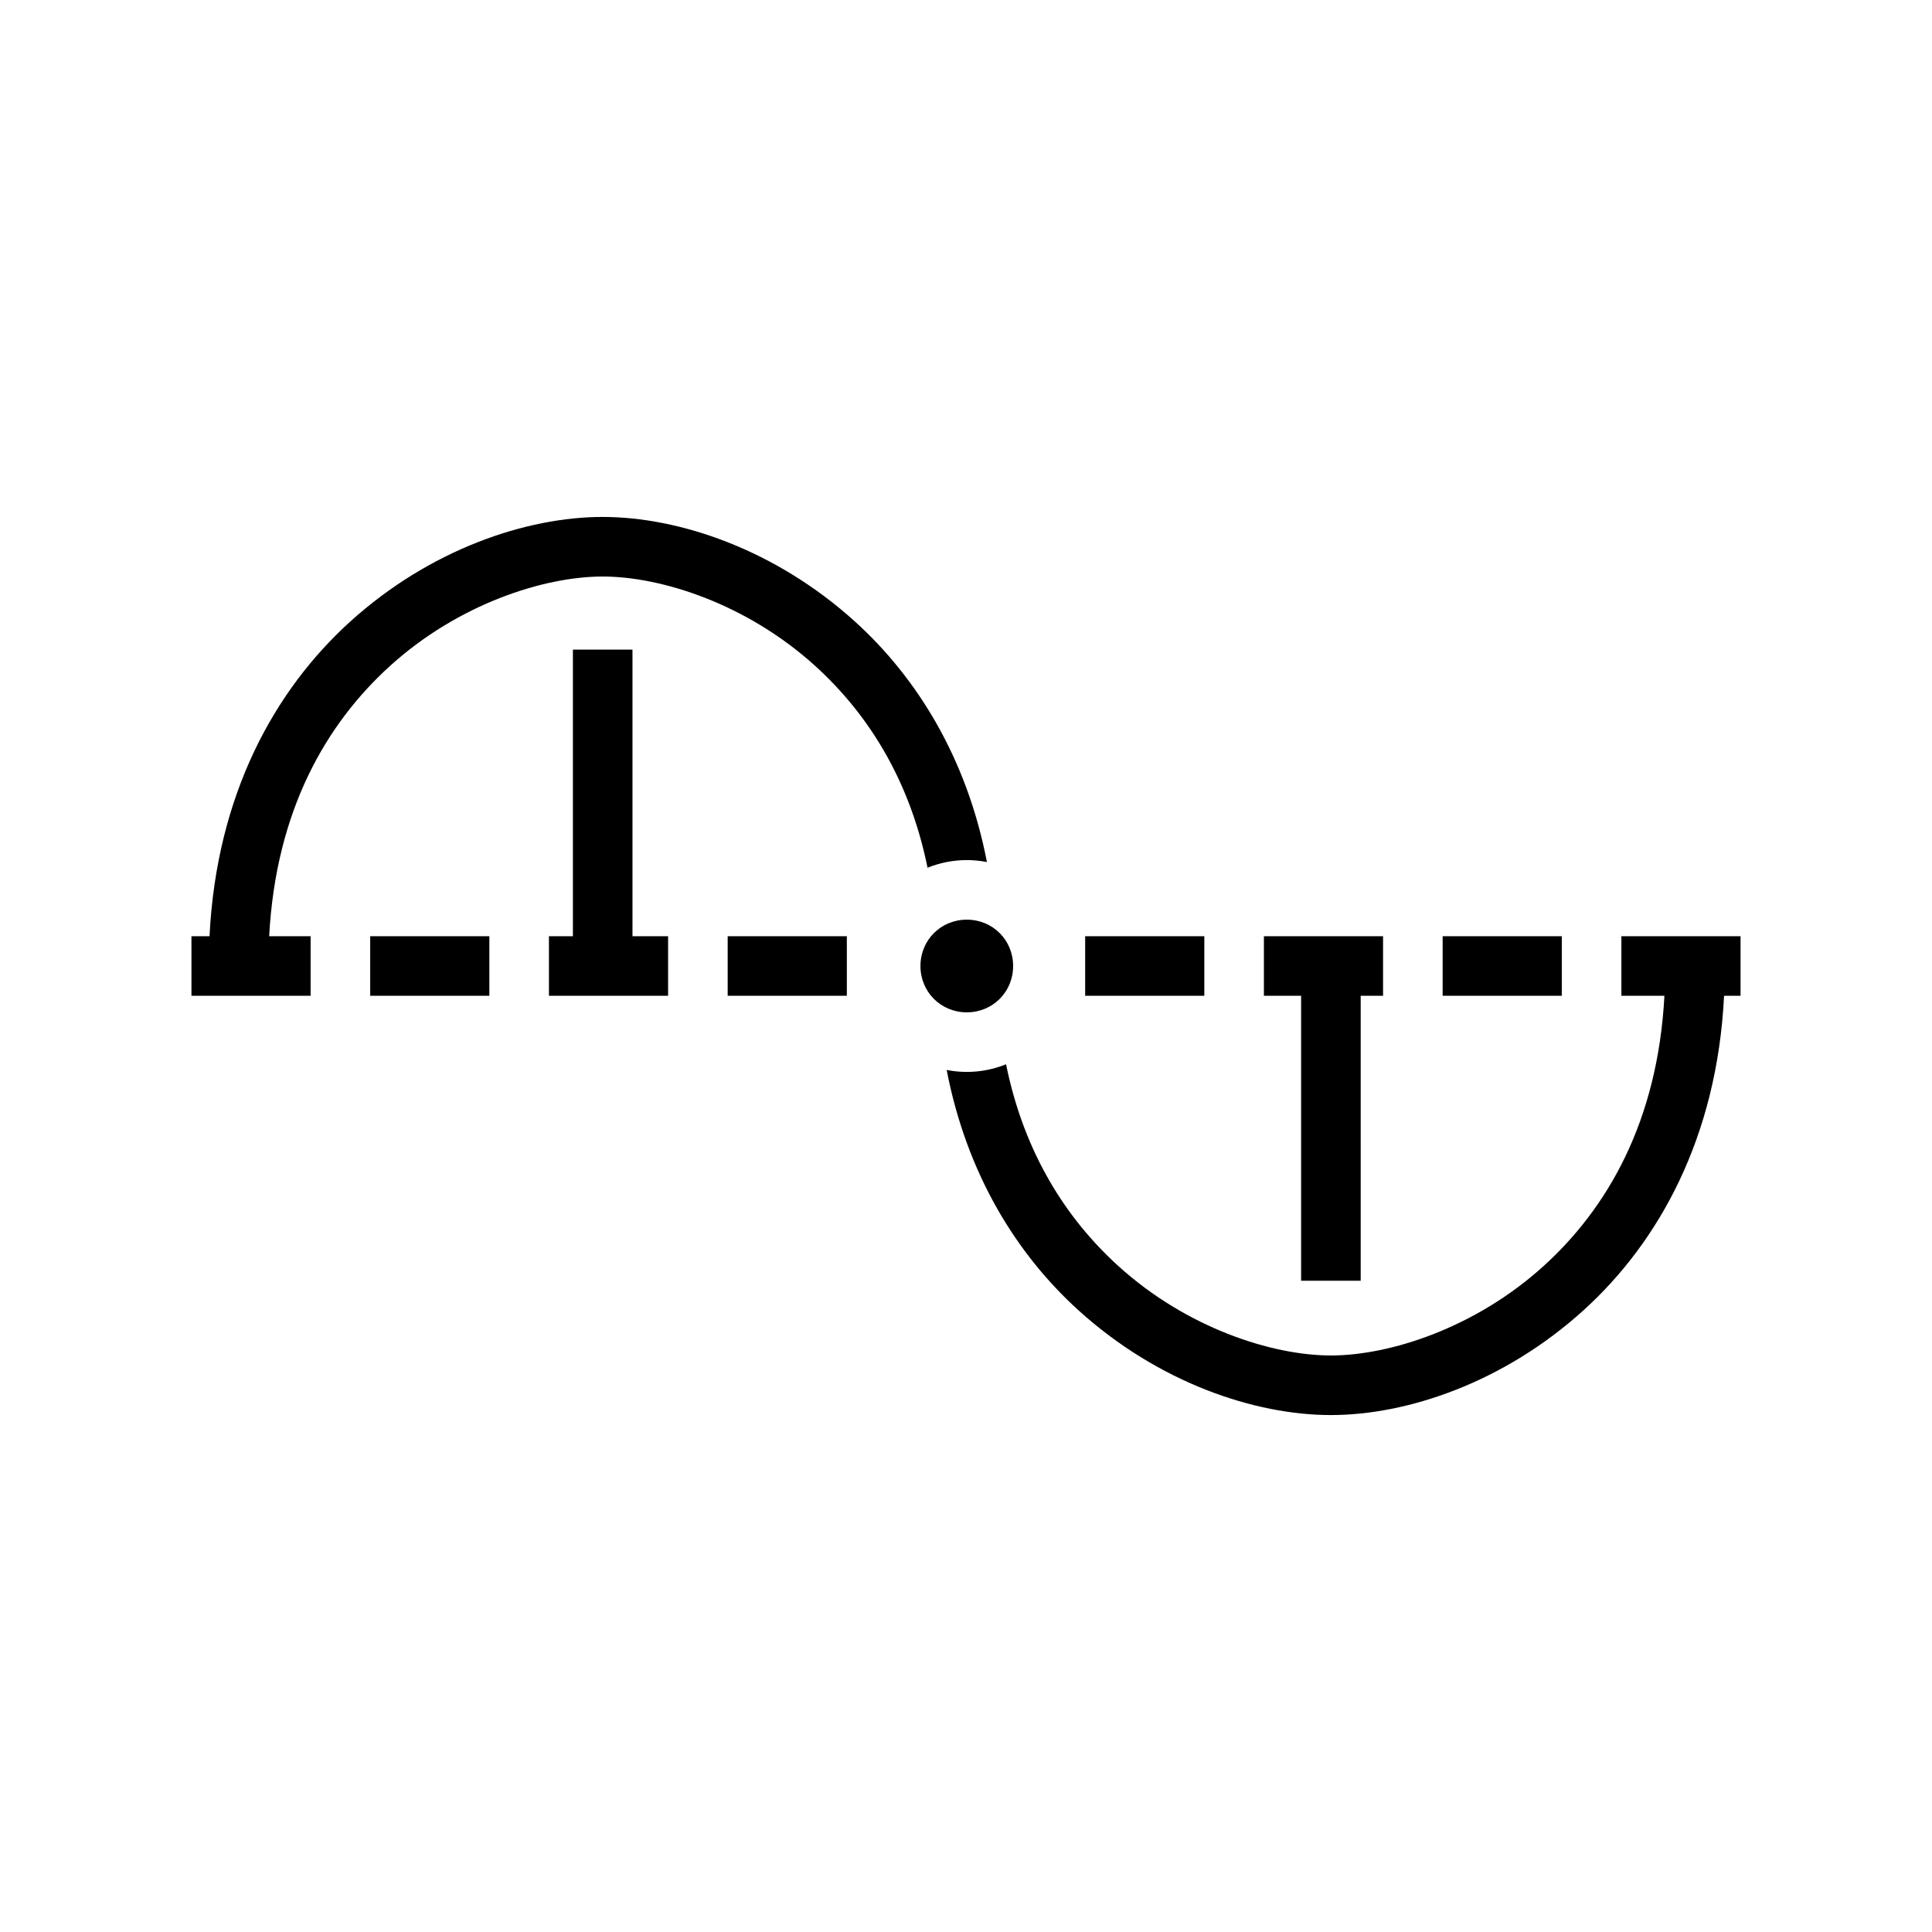 <svg xmlns="http://www.w3.org/2000/svg" width="100%" height="100%" viewBox="0 0 583.68 583.68"><path d="M182.08 156.174c-23.036 0-52.223 9.79-76.38 31.71-22.6 20.513-40.276 52.013-42.4 94.956H57.84v18h36v-18H81.32c2.032-38.054 17.27-64.194 36.48-81.627 20.686-18.774 46.56-27.04 64.28-27.04s43.56 8.264 64.233 27.038c15.496 14.073 28.41 33.83 33.908 60.94 3.676-1.484 7.677-2.31 11.86-2.31 2.078 0 4.11 0.208 6.082 0.594-6.12-31.684-21.29-55.785-39.748-72.547-24.138-21.92-53.298-31.713-76.334-31.713z m-9 40.088V282.84H165.84v18h36v-18h-10.76v-86.578h-18z m119 81.578c-7.838 0-14 6.16-14 14s6.162 14 14 14c7.84 0 14-6.16 14-14s-6.16-14-14-14zM111.84 282.84v18h36v-18H111.84z m108 0v18h36v-18h-36z m108 0v18h36v-18h-36z m54 0v18h11.24v86.078h18V300.84H417.84v-18h-36z m54 0v18h36v-18h-36z m54 0v18h13c-2.032 38.053-17.27 64.192-36.48 81.625-20.686 18.774-46.56 27.04-64.28 27.04-17.718 0-43.56-8.263-64.232-27.038-15.496-14.073-28.41-33.827-33.908-60.938-3.676 1.484-7.677 2.31-11.86 2.31-2.078 0-4.11-0.208-6.082-0.594 6.12 31.683 21.292 55.785 39.75 72.547 24.138 21.92 53.297 31.713 76.332 31.713 23.036 0 52.224-9.79 76.38-31.71 22.6-20.513 40.276-52.014 42.4-94.956H525.84v-18h-36z" /></svg>